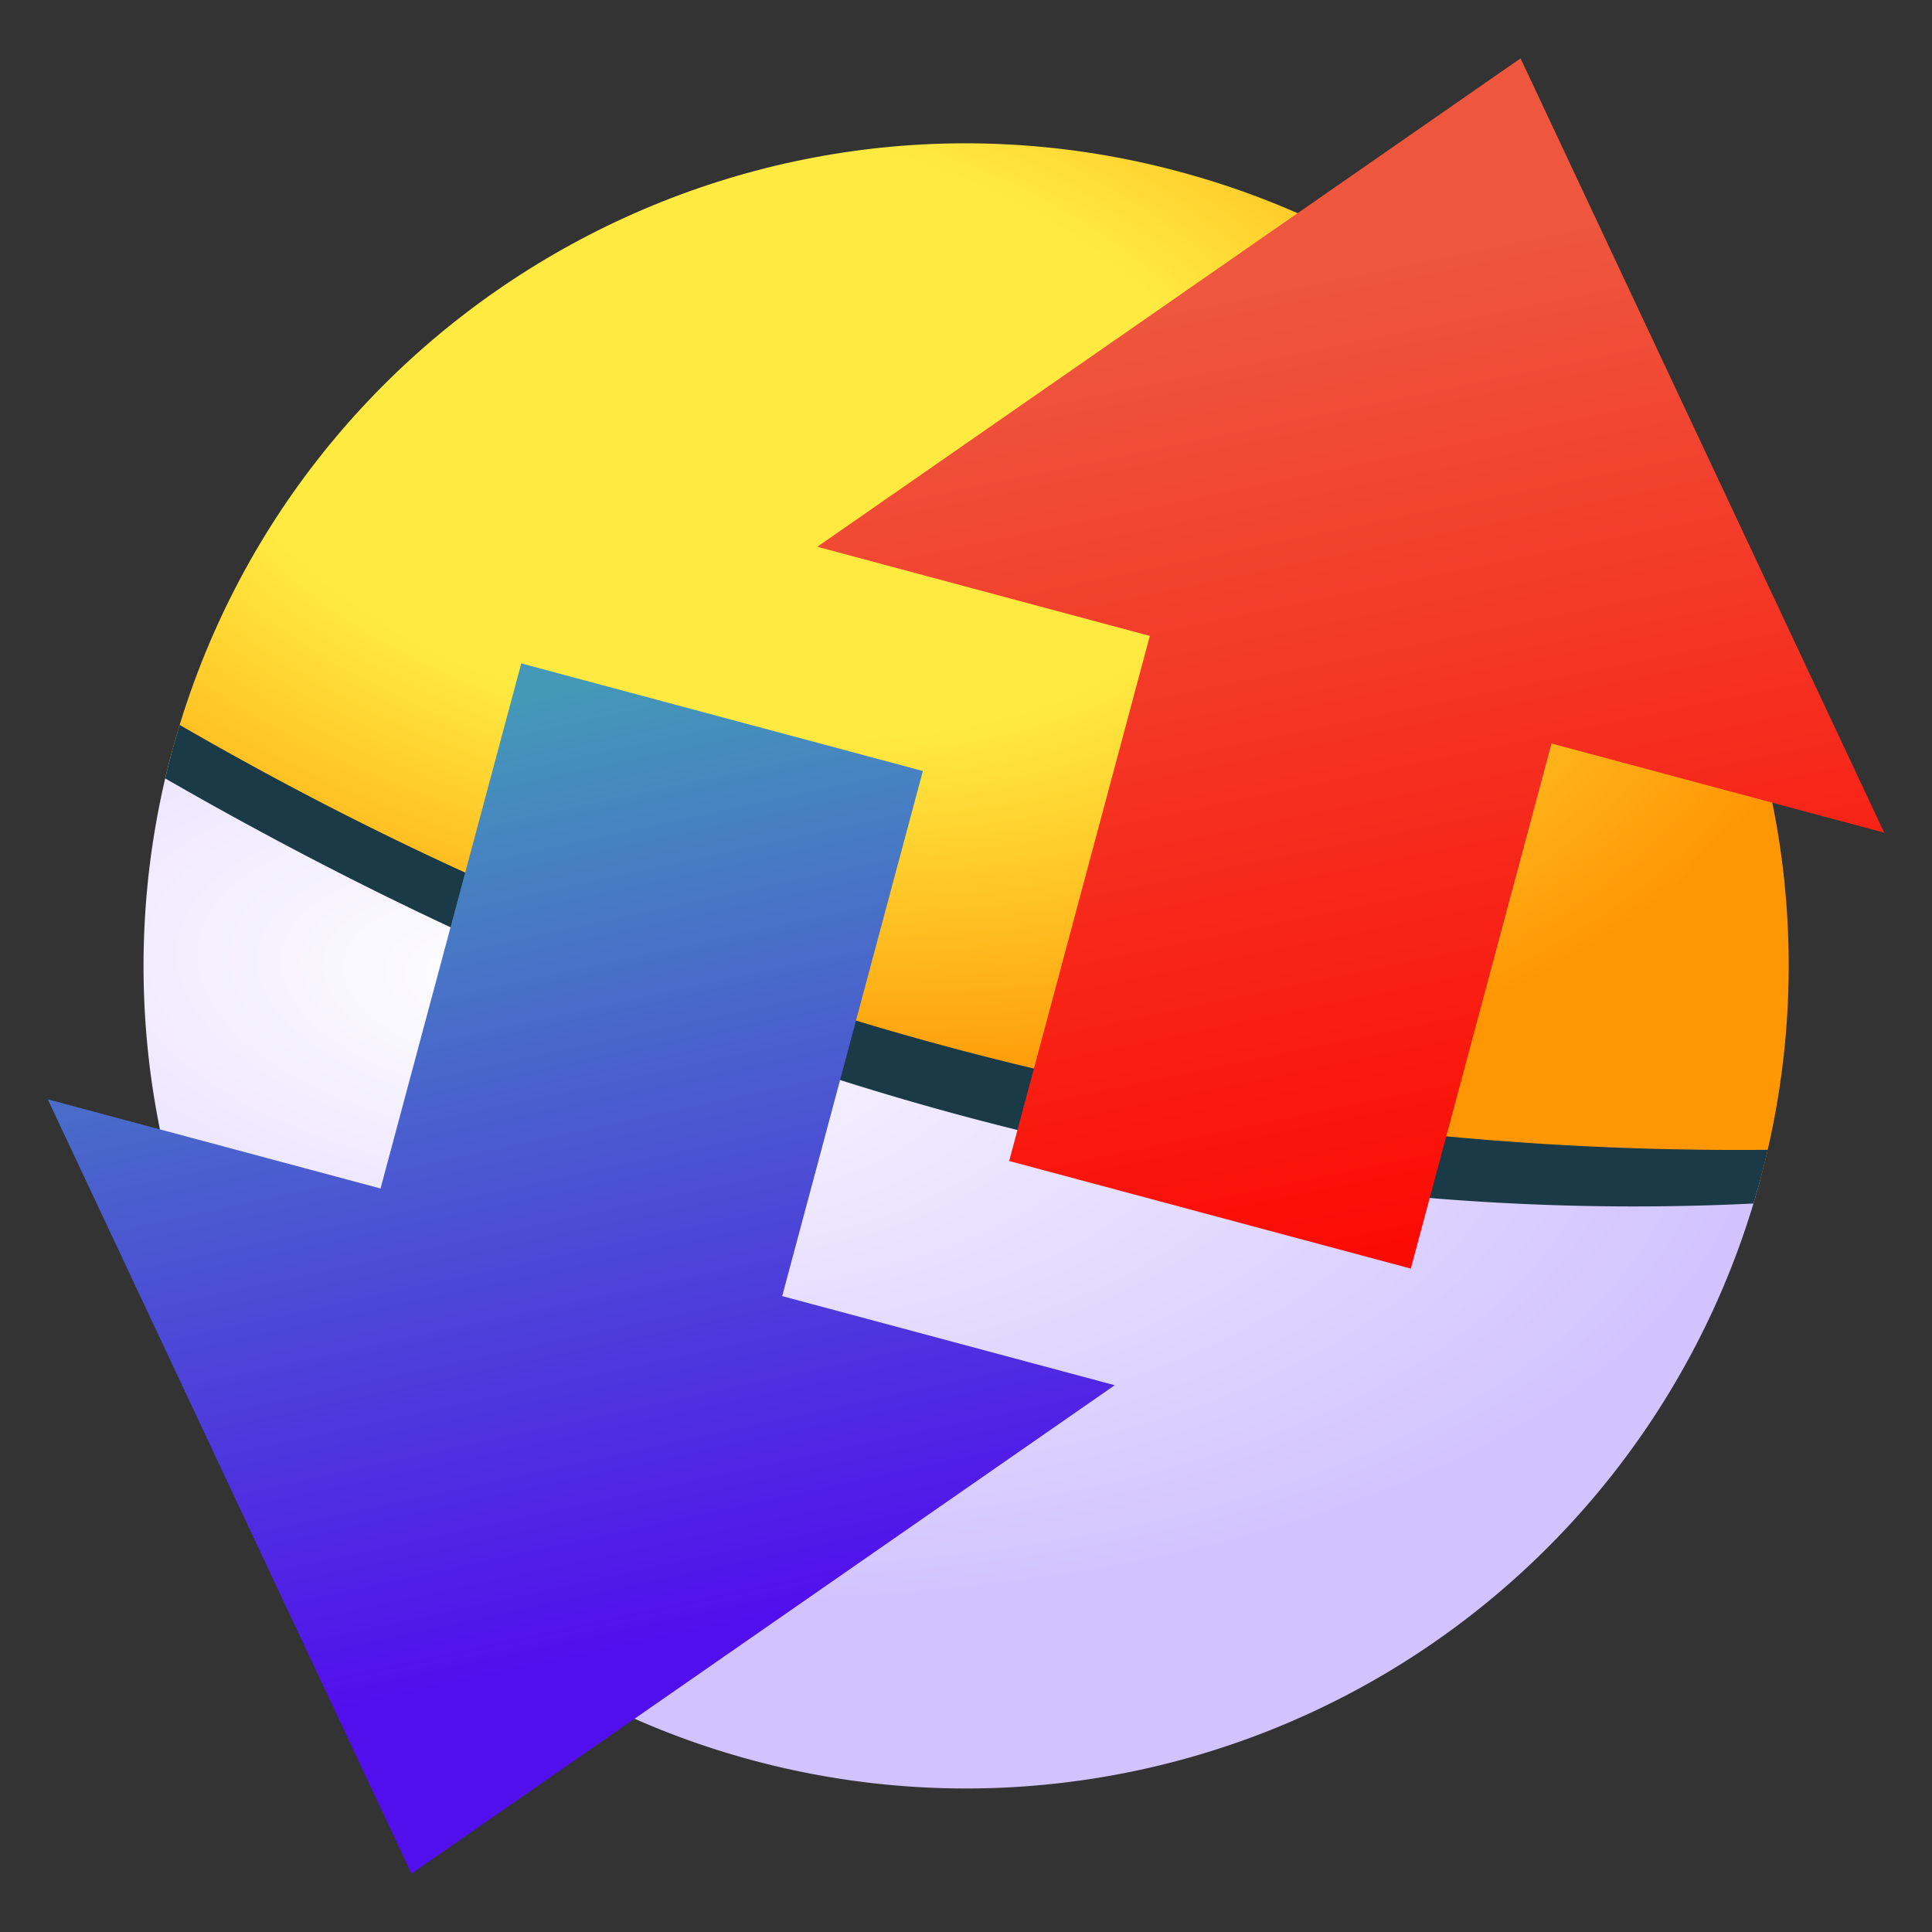 <svg width="512" height="512" viewBox="0 0 135.467 135.467" xmlns:xlink="http://www.w3.org/1999/xlink"
   xmlns="http://www.w3.org/2000/svg">
   <rect x="0" y="0" width="135.467" height="135.467" fill="#333333" stroke="none"/>
   <defs>
      <linearGradient id="prefix__d">
         <stop offset="0" stop-color="#ee563e" />
         <stop offset="1" stop-color="#fc0b04" />
      </linearGradient>
      <linearGradient id="prefix__c">
         <stop offset="0" stop-color="#4499b8" />
         <stop offset="1" stop-color="#520fed" />
      </linearGradient>
      <linearGradient id="prefix__a">
         <stop offset=".462" stop-color="#ffea41" />
         <stop offset="1" stop-color="#ff9604" />
      </linearGradient>
      <linearGradient id="prefix__b">
         <stop offset="0" stop-color="#fff" />
         <stop offset="1" stop-color="#d2c3ff" />
      </linearGradient>
      <linearGradient xlink:href="#prefix__c" id="prefix__h" x1="44.124" y1="52.74" x2="55.158" y2="103.671"
         gradientUnits="userSpaceOnUse" gradientTransform="matrix(1.281 0 0 1.281 -19.016 -19.016)" />
      <linearGradient xlink:href="#prefix__d" id="prefix__g" x1="81.118" y1="31.247" x2="91.851" y2="82.953"
         gradientUnits="userSpaceOnUse" gradientTransform="matrix(1.281 0 0 1.281 -19.016 -19.016)" />
      <radialGradient xlink:href="#prefix__a" id="prefix__e" cx="29.561" cy="12.081" fx="29.561" fy="12.081" r="48.676"
         gradientUnits="userSpaceOnUse" gradientTransform="matrix(-.159 .938 -1.627 -.276 75.032 5.471)" />
      <radialGradient xlink:href="#prefix__b" id="prefix__f" cx="28.243" cy="41.644" fx="28.243" fy="41.644" r="48.675"
         gradientTransform="matrix(-.096 .873 -1.796 -.198 113.966 52.45)" gradientUnits="userSpaceOnUse" />
   </defs>
   <path fill="url(#prefix__e)"
      d="M12.03 52.807c8.243-30.766 39.867-49.024 70.632-40.778 30.765 8.243 49.022 39.866 40.778 70.631C83.6 80.433 46.67 69.888 12.03 52.807z" />
   <path d="M123.44 82.66A57.67 57.67 0 1112.03 52.806C45.588 69.61 82.415 80.154 123.44 82.66z"
      fill="url(#prefix__f)" />
   <path style="-inkscape-stroke:none"
      d="M12.6 50.83a60.925 60.925 0 00-1.017 3.751c37.048 21.332 74.167 31.62 111.364 29.807a57.047 57.047 0 001.002-3.765C83.884 80.979 46.874 70.677 12.6 50.83z"
      color="#000" fill="#1b3a47" />
   <path d="M57.308 38.338l49.31-34.246 25.5 54.293-23.33-6.252-9.867 36.818-28.161-7.545 9.864-36.818z" color="#000"
      fill="url(#prefix__g)" />
   <path d="M78.162 97.129l-49.309 34.246L3.349 77.082l23.333 6.252 9.867-36.818 28.16 7.545-9.864 36.818z" color="#000"
      fill="url(#prefix__h)" />
</svg>
